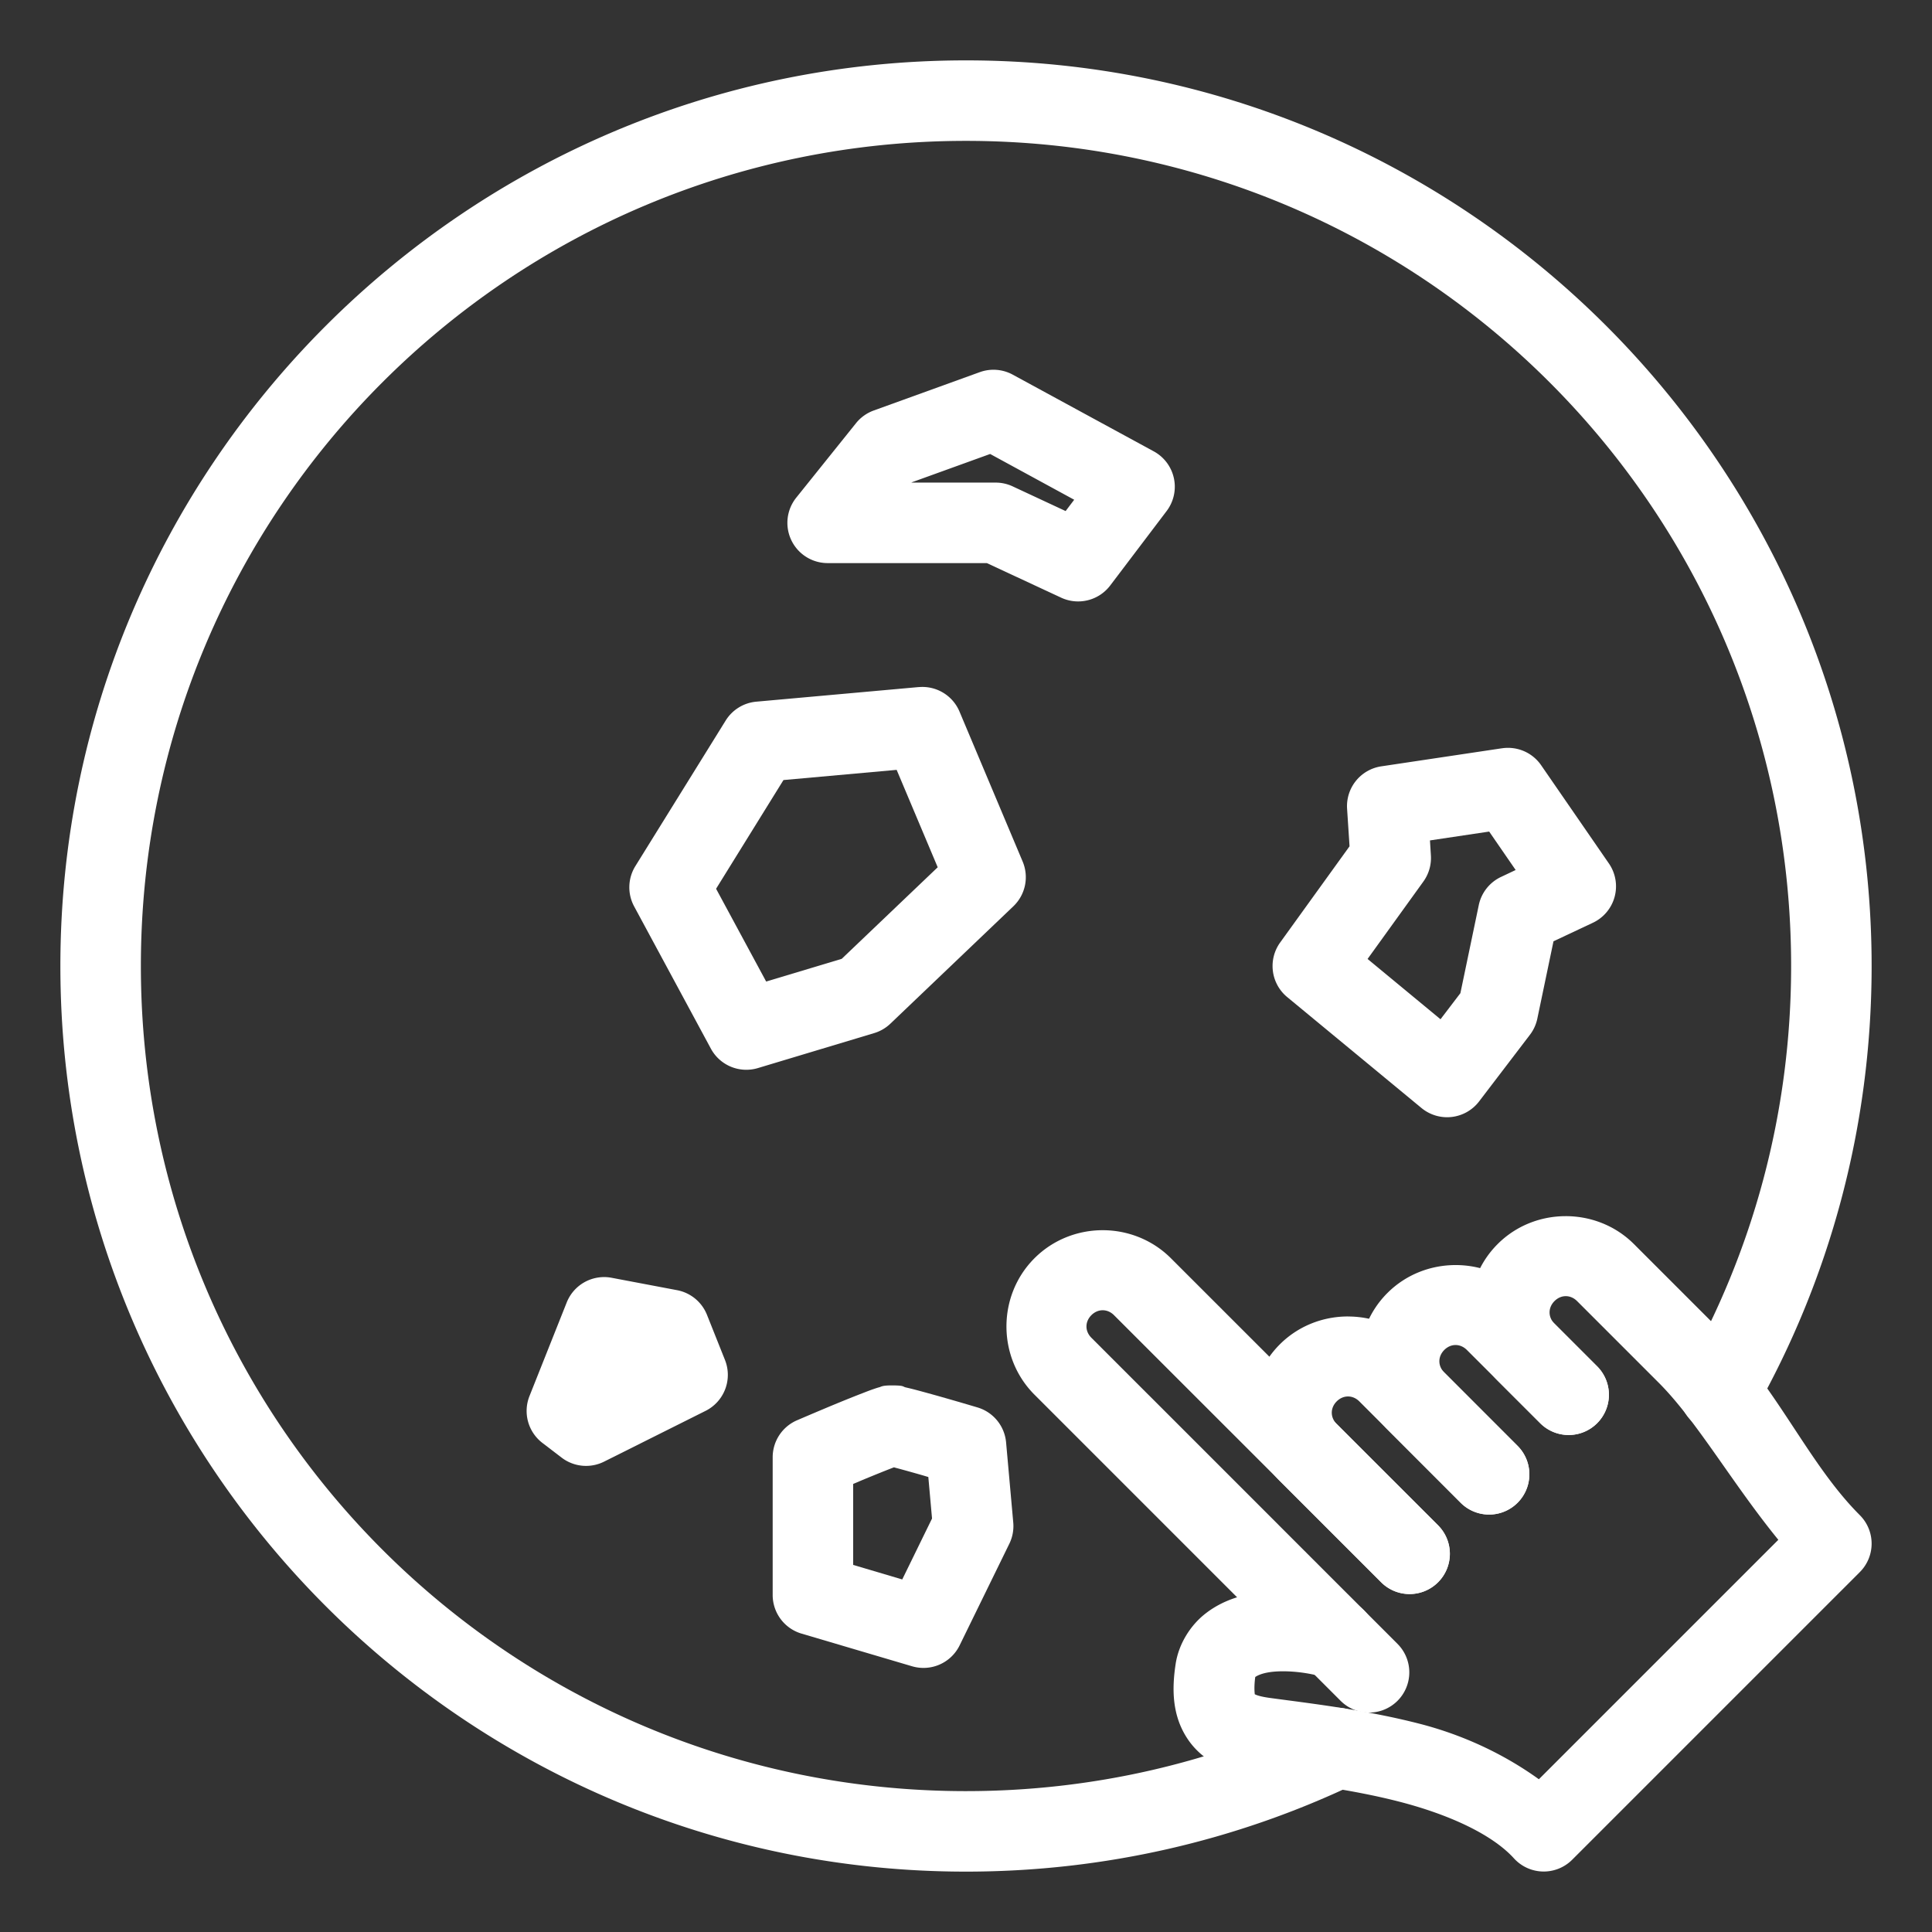 <?xml version="1.0" encoding="UTF-8"?>
<svg id="b" version="1.1" viewBox="0 0 48 48" xmlns="http://www.w3.org/2000/svg">
 <rect x="0" y="0" width="48" height="48" fill="#333333" stroke="none"/>
 <defs id="defs4">
  <style id="style2">.c{fill:none;stroke:#fff;stroke-width:2px;stroke-linecap:round;stroke-linejoin:round;}</style>
 </defs>
 <path id="path6" d="m24 1.5c-12.415 0-22.5 10.085-22.5 22.5s10.085 22.5 22.5 22.5c3.449 0 6.722-0.778 9.646-2.168a1 1 0 0 0 0.475-1.332 1 1 0 0 0-1.332-0.475c-2.663 1.266-5.64 1.975-8.789 1.975-11.334 0-20.5-9.166-20.5-20.5s9.166-20.5 20.5-20.5 20.5 9.166 20.5 20.5c0 3.672-0.962 7.111-2.65 10.09a1 1 0 0 0 0.377 1.363 1 1 0 0 0 1.363-0.377c1.853-3.27 2.91-7.053 2.91-11.076 0-12.415-10.085-22.5-22.5-22.5z" color="#000000" fill="#fff" stroke-linecap="round" stroke-linejoin="round" style="-inkscape-stroke:none"/>
 <path id="polygon8" d="m22.826 17.07-4.037 0.363a1 1 0 0 0-0.76 0.469l-2.244 3.617a1 1 0 0 0-0.029 1.002l1.906 3.533a1 1 0 0 0 1.168 0.482l2.889-0.869a1 1 0 0 0 0.402-0.234l3.055-2.916a1 1 0 0 0 0.232-1.111l-1.57-3.728a1 1 0 0 0-1.012-0.607zm-0.549 2.057 1.02 2.42-2.385 2.275-1.877 0.564-1.244-2.305 1.674-2.701z" color="#000000" fill="#fff" stroke-linecap="round" stroke-linejoin="round" style="-inkscape-stroke:none"/>
 <path id="polygon10" d="m24.342 9.246-2.635 0.953a1 1 0 0 0-0.439 0.314l-1.486 1.852a1 1 0 0 0 0.779 1.625h3.957l1.846 0.859a1 1 0 0 0 1.219-0.303l1.402-1.85a1 1 0 0 0-0.32-1.482l-3.504-1.906a1 1 0 0 0-0.818-0.062zm0.258 2.033 2.088 1.137-0.213 0.281-1.315-0.613a1 1 0 0 0-0.422-0.094h-2.092l0.004-0.006z" color="#000000" fill="#fff" stroke-linecap="round" stroke-linejoin="round" style="-inkscape-stroke:none"/>
 <path id="polygon12" d="m37.32 18.59-3 0.449a1 1 0 0 0-0.852 1.055l0.061 0.932-1.723 2.389a1 1 0 0 0 0.174 1.357l3.336 2.756a1 1 0 0 0 1.432-0.164l1.262-1.654a1 1 0 0 0 0.184-0.4l0.402-1.924 0.98-0.461a1 1 0 0 0 0.396-1.473l-1.682-2.439a1 1 0 0 0-0.971-0.422zm-0.322 2.07 0.658 0.955-0.363 0.172a1 1 0 0 0-0.553 0.699l-0.457 2.189-0.494 0.648-1.812-1.498 1.387-1.924a1 1 0 0 0 0.186-0.65l-0.023-0.371z" color="#000000" fill="#fff" stroke-linecap="round" stroke-linejoin="round" style="-inkscape-stroke:none"/>
 <path id="polygon14" d="m15.195 31.746a1 1 0 0 0-1.115 0.613l-0.926 2.328a1 1 0 0 0 0.322 1.162l0.477 0.365a1 1 0 0 0 1.055 0.1l2.523-1.262a1 1 0 0 0 0.48-1.266l-0.447-1.121a1 1 0 0 0-0.742-0.611z" color="#000000" fill="#fff" stroke-linecap="round" stroke-linejoin="round" style="-inkscape-stroke:none"/>
 <path id="path16" d="m22.158 34.42c-0.242 0-0.256 0.03-0.309 0.045-0.053 0.014-0.093 0.028-0.137 0.043-0.087 0.029-0.177 0.064-0.279 0.104-0.205 0.079-0.451 0.178-0.691 0.277-0.481 0.2-0.941 0.398-0.941 0.398a1 1 0 0 0-0.604 0.918v3.422a1 1 0 0 0 0.715 0.959l2.748 0.812a1 1 0 0 0 1.182-0.52l1.234-2.523a1 1 0 0 0 0.098-0.529l-0.178-1.99a1 1 0 0 0-0.711-0.869s-0.429-0.128-0.879-0.256c-0.225-0.064-0.454-0.127-0.645-0.178-0.095-0.025-0.182-0.046-0.26-0.064-0.078-0.018-0.026-0.049-0.344-0.049zm0.051 2.035c0.016 0.004 0.023 7e-3 0.041 0.012 0.168 0.044 0.389 0.106 0.607 0.168 0.105 0.03 0.109 0.032 0.207 0.061l0.092 1.031-0.74 1.514-1.219-0.361v-2.012c0.137-0.058 0.153-0.065 0.311-0.131 0.233-0.096 0.47-0.192 0.646-0.26 0.024-0.009 0.033-0.013 0.055-0.021z" color="#000000" fill="#fff" stroke-linecap="round" stroke-linejoin="round" style="-inkscape-stroke:none"/>
 <g id="g26" fill="#fff" stroke-linecap="round" stroke-linejoin="round">
  <path id="path18" d="m27.396 30.564c-0.616 0-1.231 0.233-1.695 0.697-0.928 0.928-0.928 2.461 0 3.389l7.606 7.606a1 1 0 0 0 1.414 0 1 1 0 0 0 0-1.414l-7.606-7.606c-0.163-0.163-0.163-0.397 0-0.561 0.163-0.163 0.399-0.163 0.562 0l6.637 6.635a1 1 0 0 0 1.414 0 1 1 0 0 0 0-1.414l-6.637-6.635c-0.464-0.464-1.08-0.697-1.695-0.697z" color="#000000" style="-inkscape-stroke:none"/>
  <path id="path20" d="m33.49 32.707c-0.616 0-1.231 0.231-1.695 0.695-0.928 0.928-0.928 2.463 0 3.391l2.518 2.518a1 1 0 0 0 1.416 0 1 1 0 0 0 0-1.414l-2.519-2.518c-0.163-0.163-0.163-0.399 0-0.562 0.163-0.163 0.399-0.163 0.562 0l2.518 2.519a1 1 0 0 0 1.414 0 1 1 0 0 0 0-1.414l-2.518-2.519c-0.464-0.464-1.08-0.695-1.695-0.695z" color="#000000" style="-inkscape-stroke:none"/>
  <path id="path22" d="m36.164 31.43c-0.616 0-1.231 0.231-1.695 0.695-0.928 0.928-0.928 2.461 0 3.389l1.82 1.822a1 1 0 0 0 1.414 0 1 1 0 0 0 0-1.414l-1.82-1.822c-0.163-0.163-0.163-0.397 0-0.561 0.163-0.163 0.397-0.163 0.561 0l1.822 1.82a1 1 0 0 0 1.414 0 1 1 0 0 0 0-1.414l-1.82-1.82c-0.464-0.464-1.08-0.695-1.695-0.695z" color="#000000" style="-inkscape-stroke:none"/>
  <path id="path24" d="m38.9 30.215c-0.616 0-1.23 0.231-1.693 0.695-0.928 0.928-0.928 2.463 0 3.391l1.059 1.059a1 1 0 0 0 1.414 0 1 1 0 0 0 0-1.414l-1.059-1.059c-0.163-0.163-0.163-0.399 0-0.562 0.163-0.163 0.397-0.163 0.561 0l2.027 2.027c0.944 0.944 1.816 2.484 2.973 3.904l-5.949 5.949c-0.893-0.643-1.907-1.106-2.957-1.377-1.389-0.358-2.779-0.514-3.723-0.643-0.4-0.054-0.408-0.127-0.385-0.092 0.022 0.033-0.027-0.089 0.018-0.428 0.027-0.02 0.118-0.074 0.283-0.107 0.342-0.07 0.925-0.037 1.422 0.113a1 1 0 0 0 1.246-0.666 1 1 0 0 0-0.666-1.248c-0.782-0.237-1.613-0.321-2.404-0.158-0.396 0.081-0.791 0.227-1.143 0.51s-0.639 0.733-0.715 1.228c-0.095 0.62-0.095 1.29 0.305 1.879 0.4 0.589 1.078 0.855 1.77 0.949 0.982 0.134 2.283 0.287 3.492 0.6s2.289 0.802 2.838 1.406a1 1 0 0 0 1.445 0.035l7.148-7.148a1 1 0 0 0 0-1.414c-1.292-1.292-2.049-3.172-3.584-4.707l-2.027-2.027c-0.464-0.464-1.08-0.695-1.695-0.695z" color="#000000" style="-inkscape-stroke:none"/>
 </g>
</svg>
